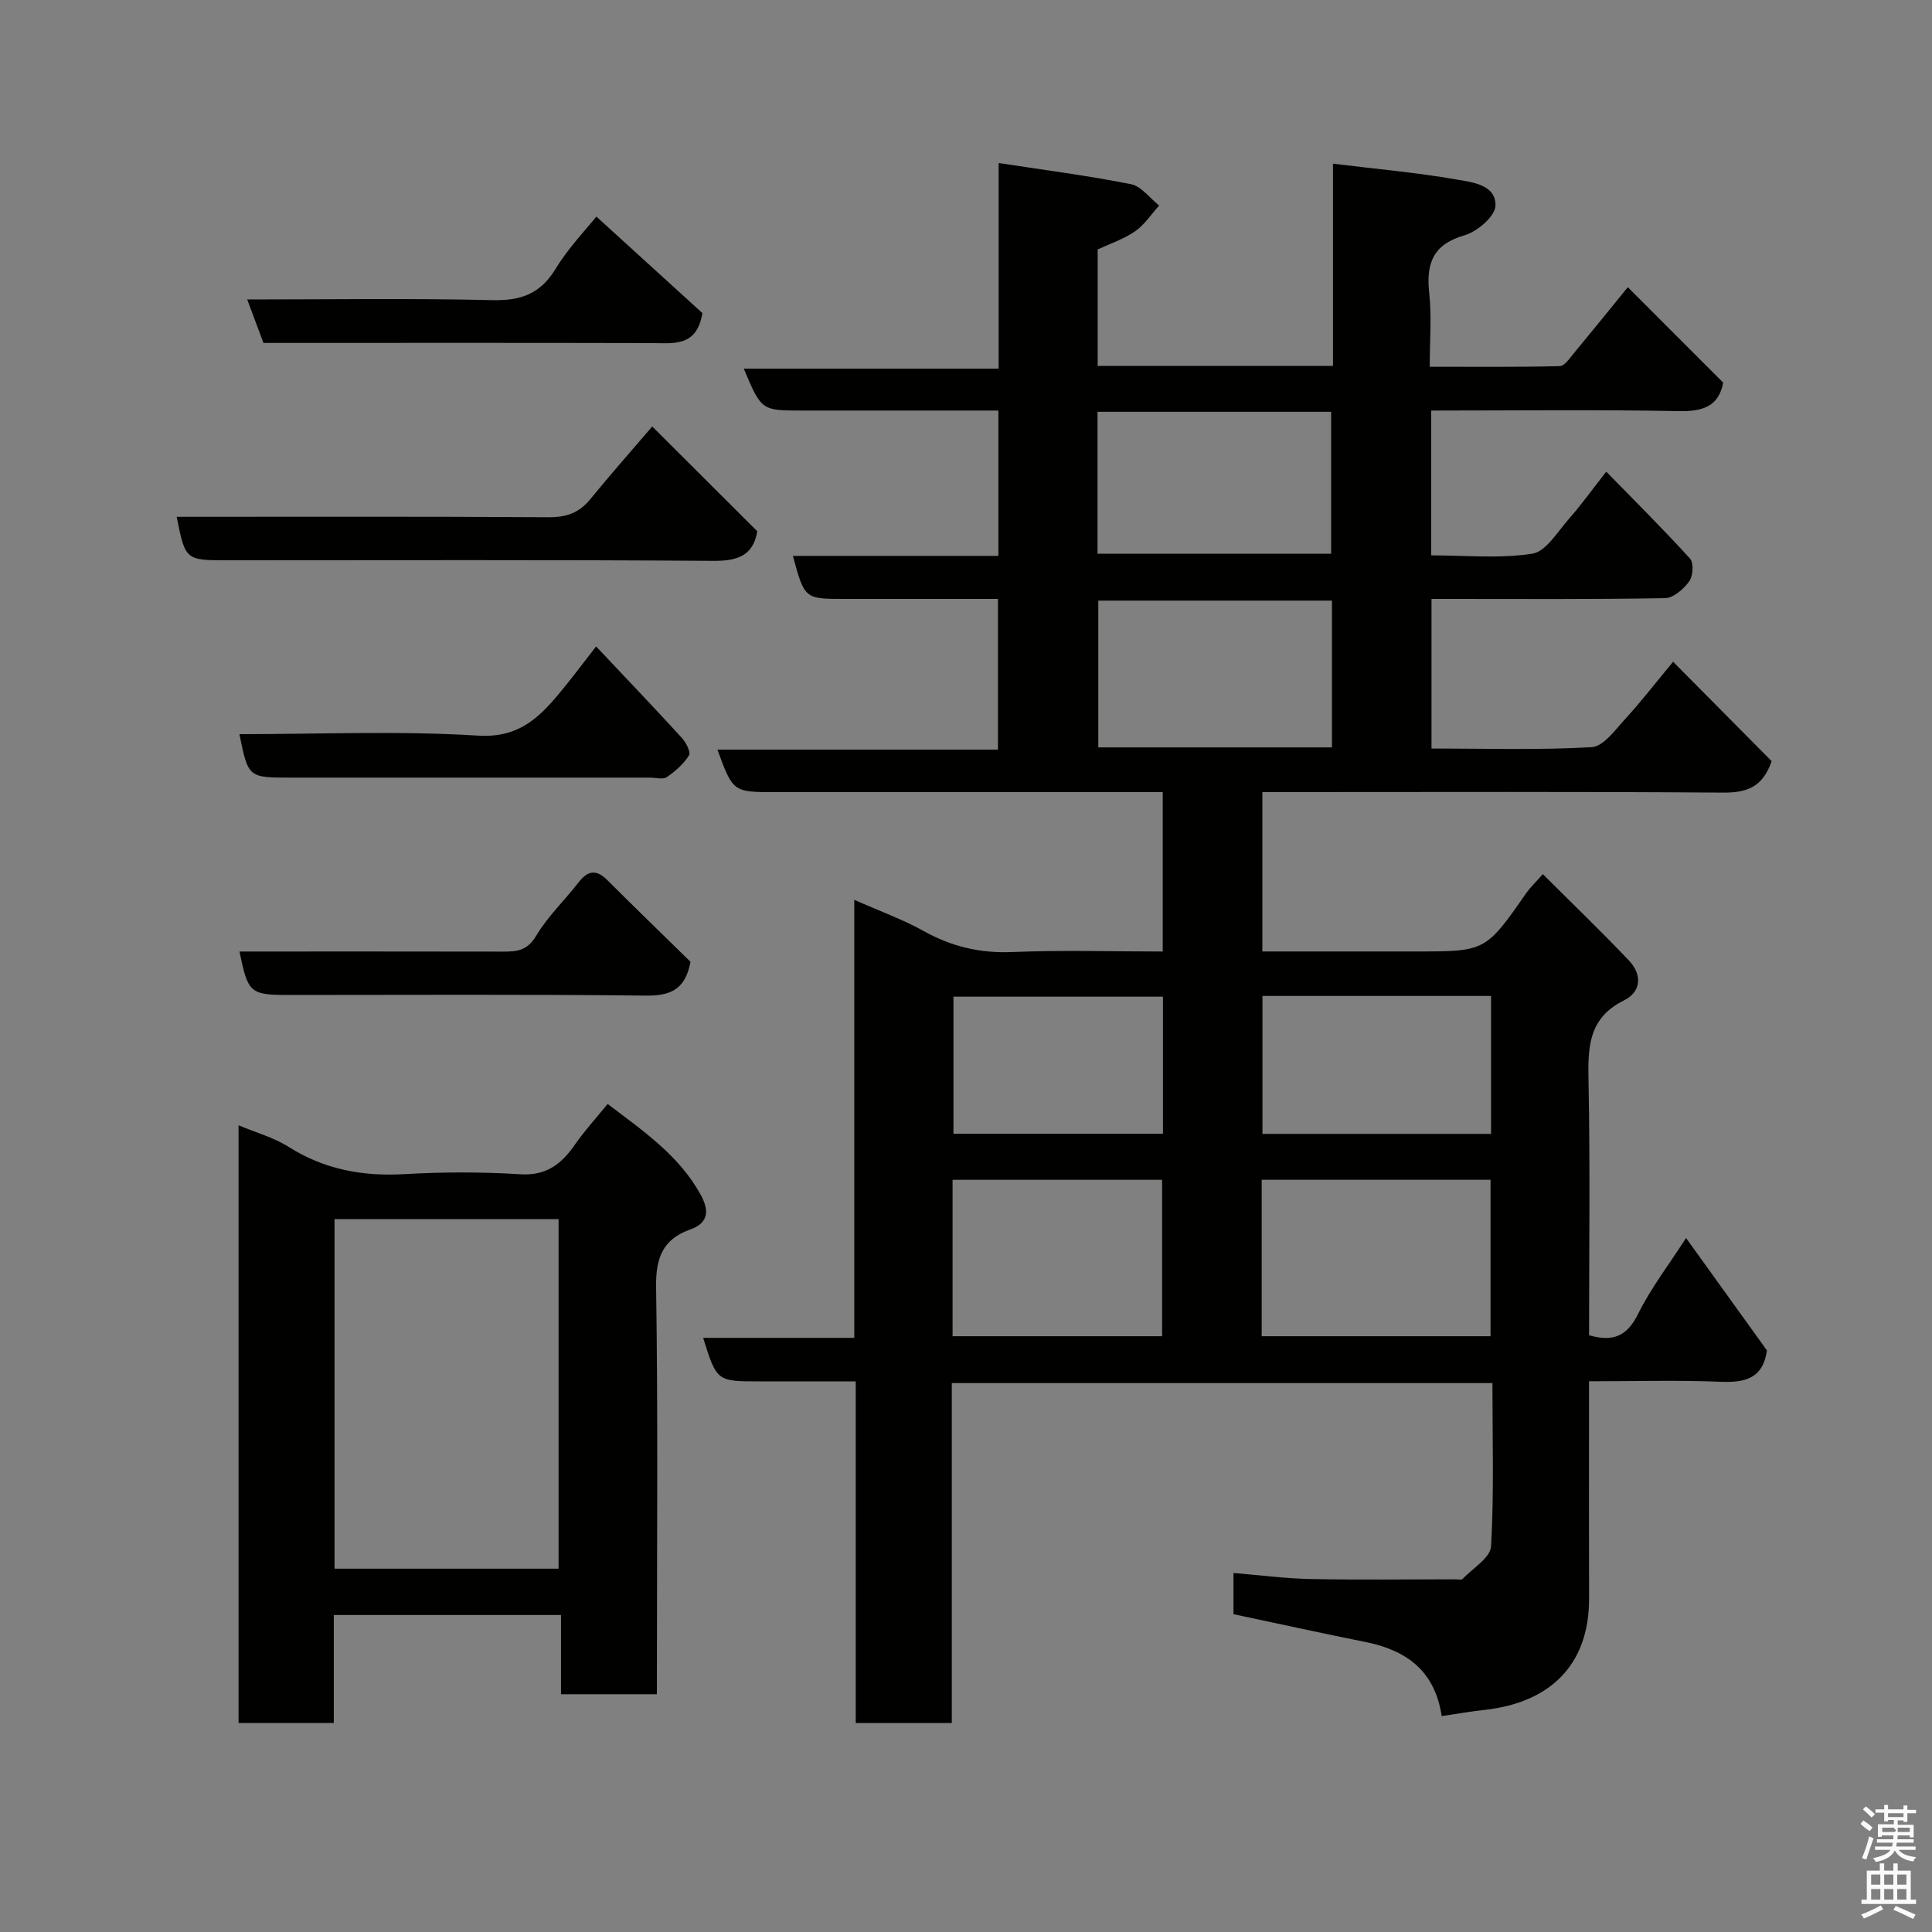 <svg enable-background="new 0 0 400 400" viewBox="0 0 400 400" xmlns="http://www.w3.org/2000/svg"><rect x="0" y="0" width="400" height="400" fill="#808080" stroke="none"/><path d="m385.2 377.6.6-.7c.6.4 1.3.9 1.9 1.5l-.6.7c-.8-.5-1.4-1-1.9-1.5zm.3 7.1c.6-1.4 1.1-2.9 1.5-4.5.3.1.6.3.9.4-.5 1.4-1 2.9-1.5 4.4zm.2-10.1.6-.6c.7.5 1.3 1.1 1.9 1.6l-.7.7c-.6-.6-1.2-1.2-1.8-1.7zm8.4-.8h.8v.9h1.8v.7h-1.8v1.8h-.8v-.3h-1.2v.9h3.3v2.6h-.8v-.4h-2.5c0 .3 0 .6-.1.8h3.4v.7h-3.5c0 .3-.1.6-.1.8h4v.7h-3.5c.7.9 1.9 1.3 3.6 1.5-.2.2-.4.5-.6.9-1.9-.3-3.2-1.1-3.8-2.3-.5 1.1-1.8 2-3.9 2.4-.2-.3-.4-.5-.6-.8 1.9-.4 3.1-.9 3.6-1.7h-3.2v-.7h3.5c.1-.2.1-.5.2-.8h-3.3v-.7h3.4c0-.2 0-.5 0-.8h-2.4v.3h-.8v-2.6h3.3v-.9h-1.2v.3h-.8v-1.8h-1.8v-.7h1.8v-.9h.8v.9h3.2zm-4.4 5.5h2.4c1-.3 0-.6 0-.9h-2.4zm1.2-3.1h3.2v-.8h-3.2zm4.4 2.2h-2.4v.9h2.5v-.9z" fill="#fafafb"/><path d="m389.2 385.8h.9v1.5h1.9v-1.5h.9v1.5h2.7v6h1.1v.9h-11.3v-.9h1.1v-6h2.7zm.2 8.7.5.8c-1.2.6-2.5 1.3-4 1.9-.2-.3-.3-.6-.6-.8 1.6-.6 3-1.3 4.1-1.9zm-2-4.3h1.9v-2.1h-1.9zm0 3.1h1.9v-2.2h-1.9zm2.7-3.1h1.9v-2.1h-1.9zm0 3.1h1.9v-2.2h-1.9zm2.4 1.3c1.4.6 2.7 1.2 4.1 1.8l-.5.9c-1.5-.7-2.8-1.4-4.1-1.9zm2.2-6.5h-1.9v2.1h1.9zm-1.9 5.2h1.9v-2.2h-1.9z" fill="#fafafb"/><g fill="#010100"><path d="m177.17 286c-7.22 0-13.53 0-19.85 0-8.92 0-8.92 0-11.74-9.01h31.29c0-30.13 0-59.88 0-90.69 5.29 2.35 10.02 4.04 14.34 6.45 5.79 3.23 11.7 4.64 18.38 4.36 10.27-.43 20.58-.11 31.14-.11 0-11.03 0-21.63 0-33-1.68 0-3.42 0-5.17 0-25 0-49.99 0-74.99 0-8.81 0-8.81 0-12.04-8.8h58.09c0-10.46 0-20.51 0-31.2-10.56 0-21.16 0-31.76 0-8.28 0-8.28 0-10.7-8.91h42.55c0-10.09 0-19.69 0-30.09-1.46 0-3.03 0-4.61 0-12 0-24 0-35.99 0-8.47 0-8.47 0-12.12-8.68h52.77c0-14.24 0-27.98 0-42.57 9.57 1.47 18.54 2.62 27.39 4.38 2.15.43 3.9 2.89 5.84 4.42-1.64 1.81-3.02 3.98-4.97 5.33-2.35 1.63-5.18 2.56-7.76 3.77v24.1h48.72c0-13.87 0-27.73 0-41.86 8.97 1.1 17.3 1.83 25.49 3.26 3.28.57 8.27 1.05 8.15 5.45-.06 2.17-3.77 5.35-6.39 6.11-6.61 1.9-7.99 5.87-7.32 12.03.52 4.77.1 9.64.1 15.19 9.08 0 18 .1 26.91-.13 1.06-.03 2.17-1.76 3.08-2.85 3.77-4.54 7.48-9.13 11.02-13.49 6.61 6.62 13.14 13.15 19.75 19.76-.93 4.88-4.14 6-9.2 5.9-16.98-.33-33.95-.12-51.25-.12v29.98c7.07 0 14.12.71 20.91-.34 2.82-.43 5.2-4.48 7.52-7.12 2.59-2.94 4.88-6.14 7.81-9.87 5.94 6.1 11.8 11.9 17.33 17.99.8.88.65 3.61-.14 4.7-1.15 1.59-3.26 3.46-5 3.5-14.99.27-29.99.16-44.99.16-.99 0-1.99 0-3.38 0v30.97c10.99 0 22.11.36 33.17-.28 2.45-.14 4.89-3.62 6.98-5.89 3.2-3.47 6.08-7.23 9.87-11.79 7.06 7.12 13.87 13.99 20.4 20.58-1.89 5.5-5.28 6.55-10.14 6.51-29.83-.22-59.66-.11-89.48-.11-1.82 0-3.64 0-5.82 0v33h22.8 9c14.43 0 14.42-.01 22.89-12.16.74-1.06 1.7-1.95 3.37-3.85 6.11 6.09 12.09 11.84 17.81 17.86 2.76 2.9 2.66 6.47-1.04 8.3-7.45 3.7-7.44 9.88-7.3 16.88.34 17.46.11 34.94.11 52.43 4.94 1.43 7.86.21 10.14-4.4 2.63-5.32 6.33-10.12 9.94-15.73 5.85 8.13 11.35 15.78 16.75 23.28-.85 5.84-4.56 6.69-9.63 6.48-8.81-.36-17.64-.1-27.21-.1v4.97c0 13.33-.03 26.66.01 39.99.04 13.95-8.29 21.58-21.52 23.06-2.91.32-5.79.83-8.99 1.3-1.43-9.46-7.39-13.67-15.82-15.35-8.95-1.79-17.87-3.76-27.29-5.75 0-2.09 0-4.81 0-8.53 5.29.43 10.63 1.14 15.98 1.25 9.99.2 20 .06 29.99.06.5 0 1.22.18 1.46-.08 2.11-2.2 5.77-4.39 5.9-6.75.63-11.11.28-22.28.28-33.8-37.29 0-74.33 0-111.93 0v70.39c-6.81 0-13.08 0-19.89 0 0-23.37 0-46.76 0-70.74zm84.05-9.35h47.38c0-11.07 0-21.78 0-32.39-15.99 0-31.57 0-47.38 0zm14.55-152.3c-16.44 0-32.47 0-48.38 0v30.39h48.38c0-10.19 0-20.11 0-30.39zm-48.54-9.7h48.37c0-10.07 0-19.78 0-29.39-16.32 0-32.24 0-48.37 0zm-30.01 162h43.38c0-11.07 0-21.78 0-32.38-14.66 0-28.91 0-43.38 0zm64.16-70.45v28.56h47.33c0-9.62 0-18.99 0-28.56-15.88 0-31.46 0-47.33 0zm-20.6.15c-14.78 0-29.15 0-43.38 0v28.38h43.38c0-9.52 0-18.77 0-28.38z"/><path d="m136 350.77c-6.96 0-13.22 0-19.85 0 0-5.48 0-10.75 0-16.4-15.74 0-31.12 0-47.04 0v22.35c-6.8 0-13.07 0-19.72 0 0-41.08 0-82.24 0-123.74 3.6 1.51 7.28 2.52 10.37 4.47 7.42 4.69 15.33 6.14 24 5.64 7.97-.46 16-.47 23.97.03 5.45.34 8.55-2.17 11.34-6.19 1.95-2.81 4.28-5.35 6.74-8.37 7.36 5.61 14.83 10.67 19.3 18.88 1.65 3.03 1.73 5.72-2.18 7.1-5.73 2.02-7.19 5.91-7.09 11.97.4 26.14.17 52.29.17 78.43-.01 1.82-.01 3.62-.01 5.83zm-20.35-25.99c0-24.43 0-48.47 0-72.38-15.73 0-31.11 0-46.39 0v72.38z"/><path d="m135.04 88.3c7.59 7.57 14.65 14.62 21.75 21.7-.85 5-4.02 6.16-9.1 6.12-33.49-.24-66.98-.12-100.46-.12-8.85 0-8.85 0-10.65-9 25.69 0 51.33-.08 76.97.09 3.65.02 6.31-.87 8.61-3.68 4.27-5.21 8.73-10.27 12.88-15.11z"/><path d="m123.47 44.84c7.36 6.7 14.95 13.61 21.95 19.98-1.15 7.08-6 6.23-10.67 6.21-26.62-.07-53.25-.03-80.2-.03-1.07-2.86-2.14-5.7-3.37-9 17.23 0 33.99-.26 50.74.14 5.9.14 9.94-1.27 13.1-6.46 2.68-4.41 6.36-8.21 8.45-10.84z"/><path d="m123.42 133.84c6.27 6.65 12.06 12.71 17.71 18.89.88.96 1.94 2.99 1.52 3.66-1.11 1.78-2.84 3.3-4.61 4.51-.8.54-2.27.1-3.43.1-24.79 0-49.59 0-74.38 0-8.84 0-8.84 0-10.66-9 16.5 0 32.99-.72 49.38.3 8.13.51 12.35-3.39 16.68-8.55 2.4-2.85 4.62-5.86 7.79-9.91z"/><path d="m142.96 199.13c-1.05 5.64-4.02 7.05-9.16 7-24.66-.28-49.33-.13-73.99-.13-8.03 0-8.48-.39-10.22-9 18.18 0 36.29-.02 54.41.02 2.87.01 5.12-.11 6.96-3.2 2.4-4.05 5.94-7.41 8.85-11.16 1.92-2.47 3.67-2.7 5.94-.43 5.77 5.76 11.63 11.43 17.21 16.9z"/></g></svg>